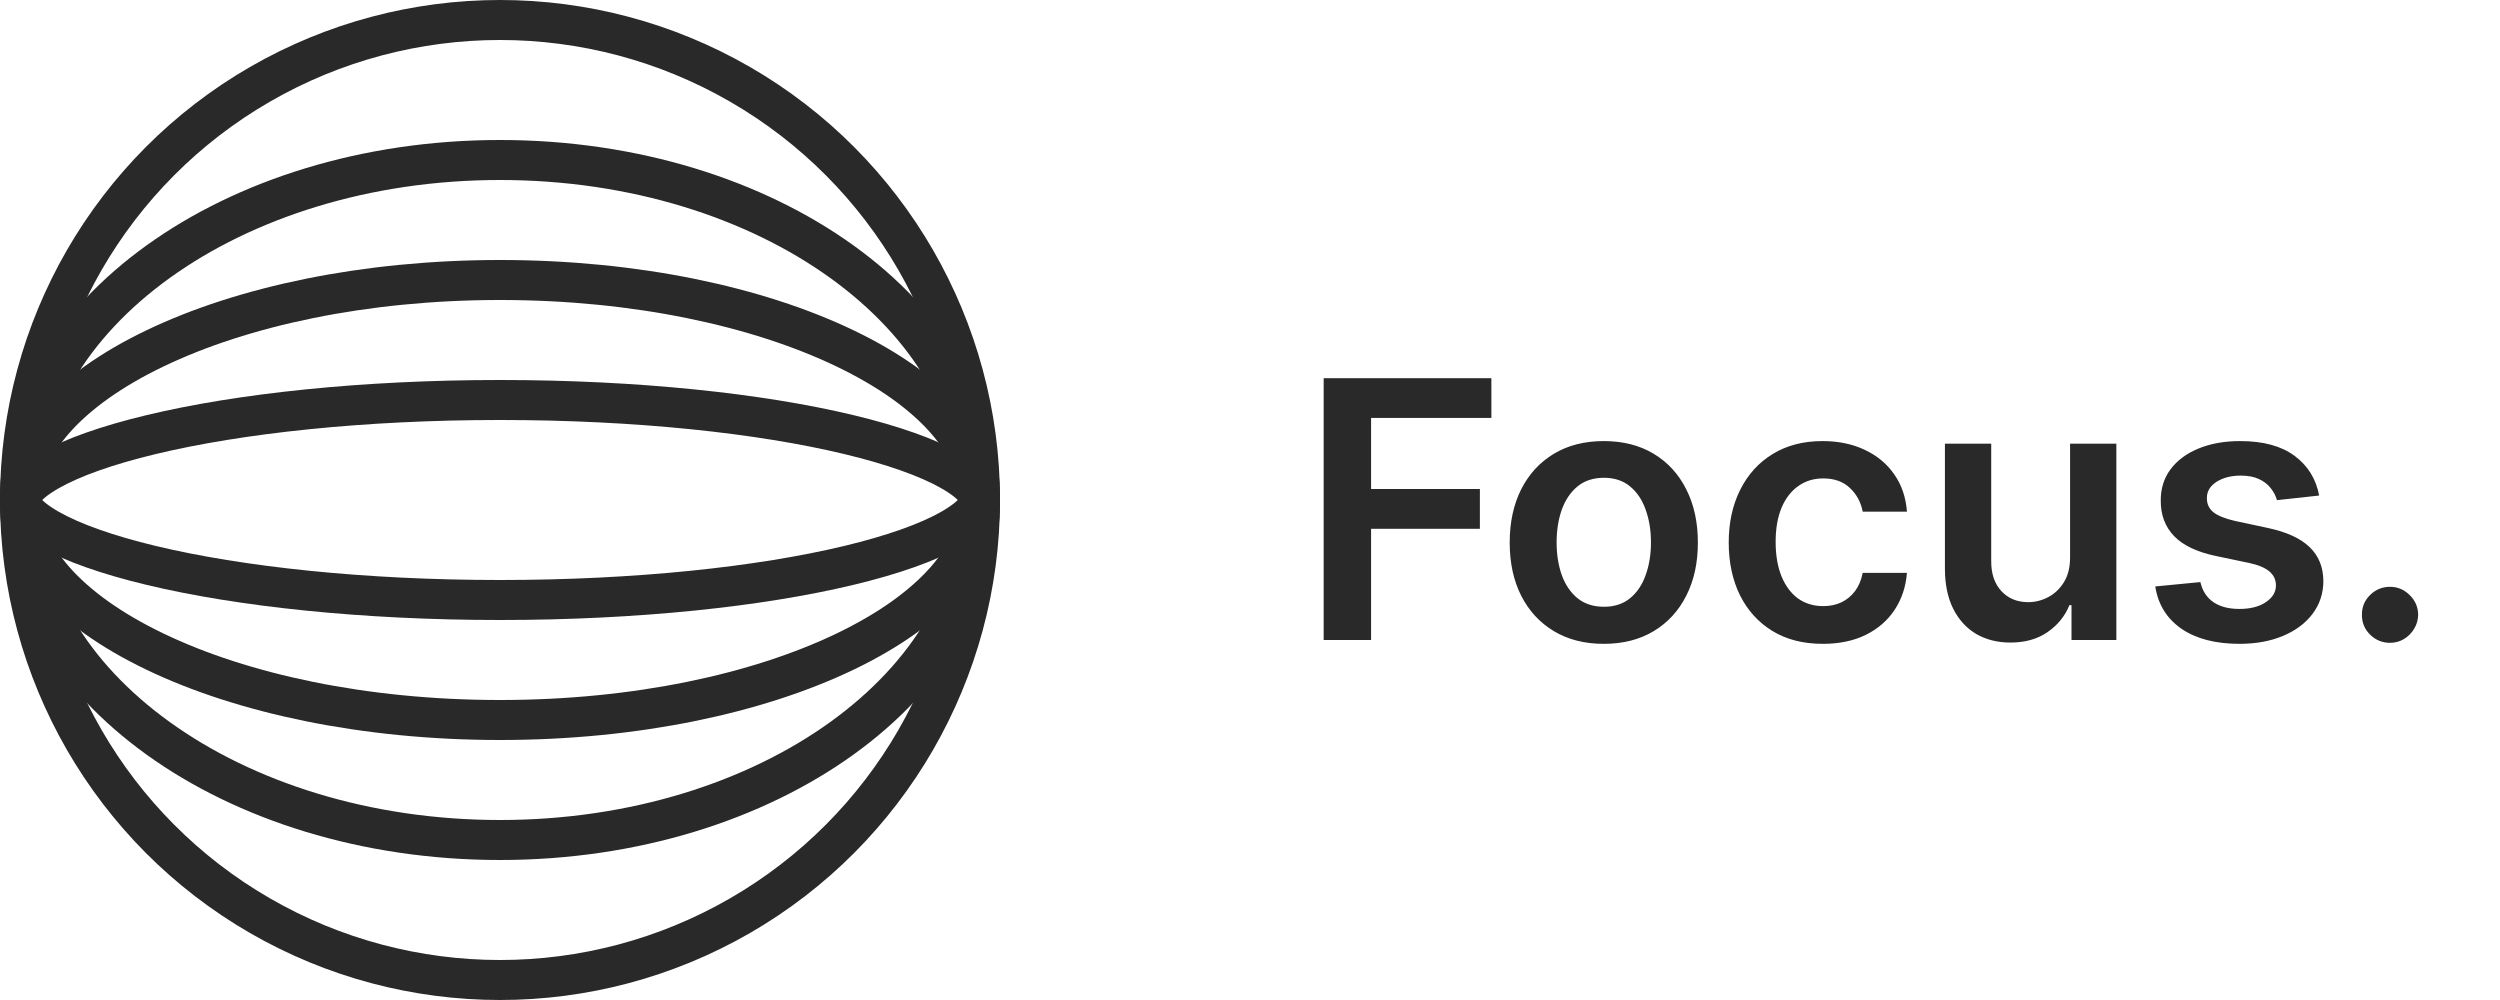 <svg width="125" height="50" viewBox="0 0 125 50" fill="none" xmlns="http://www.w3.org/2000/svg">
<path d="M66.183 32V18.909H74.569V20.897H68.554V24.451H73.994V26.439H68.554V32H66.183ZM80.189 32.192C79.231 32.192 78.4 31.981 77.697 31.559C76.993 31.137 76.448 30.547 76.06 29.788C75.677 29.03 75.485 28.143 75.485 27.129C75.485 26.115 75.677 25.227 76.06 24.464C76.448 23.701 76.993 23.109 77.697 22.687C78.4 22.265 79.231 22.054 80.189 22.054C81.148 22.054 81.979 22.265 82.682 22.687C83.385 23.109 83.929 23.701 84.312 24.464C84.7 25.227 84.894 26.115 84.894 27.129C84.894 28.143 84.7 29.03 84.312 29.788C83.929 30.547 83.385 31.137 82.682 31.559C81.979 31.981 81.148 32.192 80.189 32.192ZM80.202 30.338C80.722 30.338 81.157 30.195 81.506 29.91C81.856 29.62 82.115 29.232 82.286 28.746C82.461 28.261 82.548 27.72 82.548 27.123C82.548 26.522 82.461 25.979 82.286 25.493C82.115 25.003 81.856 24.613 81.506 24.323C81.157 24.033 80.722 23.889 80.202 23.889C79.669 23.889 79.226 24.033 78.873 24.323C78.523 24.613 78.261 25.003 78.086 25.493C77.916 25.979 77.831 26.522 77.831 27.123C77.831 27.72 77.916 28.261 78.086 28.746C78.261 29.232 78.523 29.62 78.873 29.91C79.226 30.195 79.669 30.338 80.202 30.338ZM91.141 32.192C90.16 32.192 89.319 31.977 88.616 31.546C87.917 31.116 87.378 30.521 86.999 29.763C86.624 29 86.436 28.122 86.436 27.129C86.436 26.132 86.628 25.252 87.011 24.489C87.395 23.722 87.936 23.126 88.635 22.7C89.338 22.269 90.169 22.054 91.128 22.054C91.925 22.054 92.63 22.201 93.243 22.495C93.861 22.785 94.354 23.196 94.72 23.729C95.087 24.257 95.295 24.875 95.347 25.582H93.135C93.045 25.109 92.832 24.715 92.496 24.4C92.163 24.08 91.718 23.921 91.16 23.921C90.687 23.921 90.271 24.048 89.913 24.304C89.555 24.555 89.276 24.918 89.076 25.391C88.88 25.864 88.782 26.43 88.782 27.091C88.782 27.76 88.88 28.335 89.076 28.817C89.272 29.294 89.547 29.663 89.9 29.923C90.258 30.178 90.678 30.306 91.16 30.306C91.501 30.306 91.805 30.242 92.074 30.114C92.347 29.982 92.575 29.793 92.758 29.546C92.941 29.298 93.067 28.998 93.135 28.644H95.347C95.291 29.339 95.087 29.954 94.733 30.491C94.379 31.024 93.898 31.442 93.288 31.744C92.679 32.043 91.963 32.192 91.141 32.192ZM103.504 27.871V22.182H105.818V32H103.575V30.255H103.472C103.251 30.805 102.886 31.254 102.379 31.604C101.877 31.953 101.256 32.128 100.519 32.128C99.876 32.128 99.307 31.985 98.813 31.7C98.323 31.41 97.939 30.99 97.662 30.44C97.385 29.886 97.246 29.217 97.246 28.433V22.182H99.561V28.075C99.561 28.697 99.731 29.192 100.072 29.558C100.413 29.925 100.86 30.108 101.414 30.108C101.755 30.108 102.085 30.025 102.405 29.859C102.725 29.692 102.987 29.445 103.191 29.117C103.4 28.785 103.504 28.369 103.504 27.871ZM115.958 24.777L113.848 25.007C113.789 24.794 113.684 24.594 113.535 24.406C113.39 24.219 113.194 24.067 112.947 23.952C112.7 23.837 112.397 23.78 112.039 23.78C111.558 23.78 111.153 23.884 110.825 24.093C110.501 24.302 110.341 24.572 110.345 24.905C110.341 25.19 110.446 25.423 110.659 25.602C110.876 25.78 111.234 25.928 111.733 26.043L113.407 26.401C114.336 26.601 115.027 26.918 115.478 27.353C115.934 27.788 116.164 28.357 116.169 29.06C116.164 29.678 115.983 30.223 115.625 30.696C115.272 31.165 114.779 31.531 114.149 31.796C113.518 32.06 112.794 32.192 111.975 32.192C110.774 32.192 109.806 31.94 109.073 31.438C108.34 30.93 107.904 30.225 107.763 29.322L110.019 29.104C110.122 29.548 110.339 29.882 110.671 30.108C111.004 30.334 111.436 30.447 111.969 30.447C112.519 30.447 112.96 30.334 113.292 30.108C113.629 29.882 113.797 29.603 113.797 29.271C113.797 28.989 113.688 28.757 113.471 28.574C113.258 28.391 112.926 28.25 112.474 28.152L110.799 27.8C109.858 27.604 109.161 27.274 108.709 26.81C108.257 26.341 108.034 25.749 108.038 25.033C108.034 24.428 108.198 23.903 108.53 23.46C108.867 23.013 109.333 22.668 109.93 22.425C110.531 22.178 111.223 22.054 112.007 22.054C113.158 22.054 114.063 22.299 114.724 22.789C115.389 23.279 115.8 23.942 115.958 24.777ZM119.502 32.141C119.114 32.141 118.782 32.004 118.505 31.732C118.228 31.459 118.092 31.126 118.096 30.734C118.092 30.351 118.228 30.023 118.505 29.75C118.782 29.477 119.114 29.341 119.502 29.341C119.877 29.341 120.203 29.477 120.48 29.75C120.761 30.023 120.904 30.351 120.908 30.734C120.904 30.994 120.836 31.231 120.704 31.444C120.576 31.657 120.405 31.827 120.192 31.955C119.984 32.079 119.753 32.141 119.502 32.141Z" fill="#292929"/>
<circle cx="25" cy="25" r="24" stroke="#292929" stroke-width="2"/>
<path d="M49 25C49 27.709 46.679 30.456 42.245 32.584C37.883 34.677 31.788 36 25 36C18.212 36 12.117 34.677 7.755 32.584C3.321 30.456 1 27.709 1 25C1 22.291 3.321 19.544 7.755 17.416C12.117 15.323 18.212 14 25 14C31.788 14 37.883 15.323 42.245 17.416C46.679 19.544 49 22.291 49 25Z" stroke="#292929" stroke-width="2"/>
<path d="M49 25C49 25.236 48.769 25.769 47.542 26.466C46.394 27.117 44.666 27.737 42.444 28.27C38.017 29.333 31.849 30 25 30C18.151 30 11.983 29.333 7.556 28.27C5.334 27.737 3.606 27.117 2.458 26.466C1.231 25.769 1 25.236 1 25C1 24.764 1.231 24.231 2.458 23.534C3.606 22.883 5.334 22.263 7.556 21.73C11.983 20.667 18.151 20 25 20C31.849 20 38.017 20.667 42.444 21.73C44.666 22.263 46.394 22.883 47.542 23.534C48.769 24.231 49 24.764 49 25Z" stroke="#292929" stroke-width="2"/>
<path d="M49 25C49 29.567 46.431 33.794 42.093 36.916C37.758 40.038 31.717 42 25 42C18.283 42 12.242 40.038 7.907 36.916C3.569 33.794 1 29.567 1 25C1 20.433 3.569 16.206 7.907 13.084C12.242 9.962 18.283 8 25 8C31.717 8 37.758 9.962 42.093 13.084C46.431 16.206 49 20.433 49 25Z" stroke="#292929" stroke-width="2"/>
</svg>
